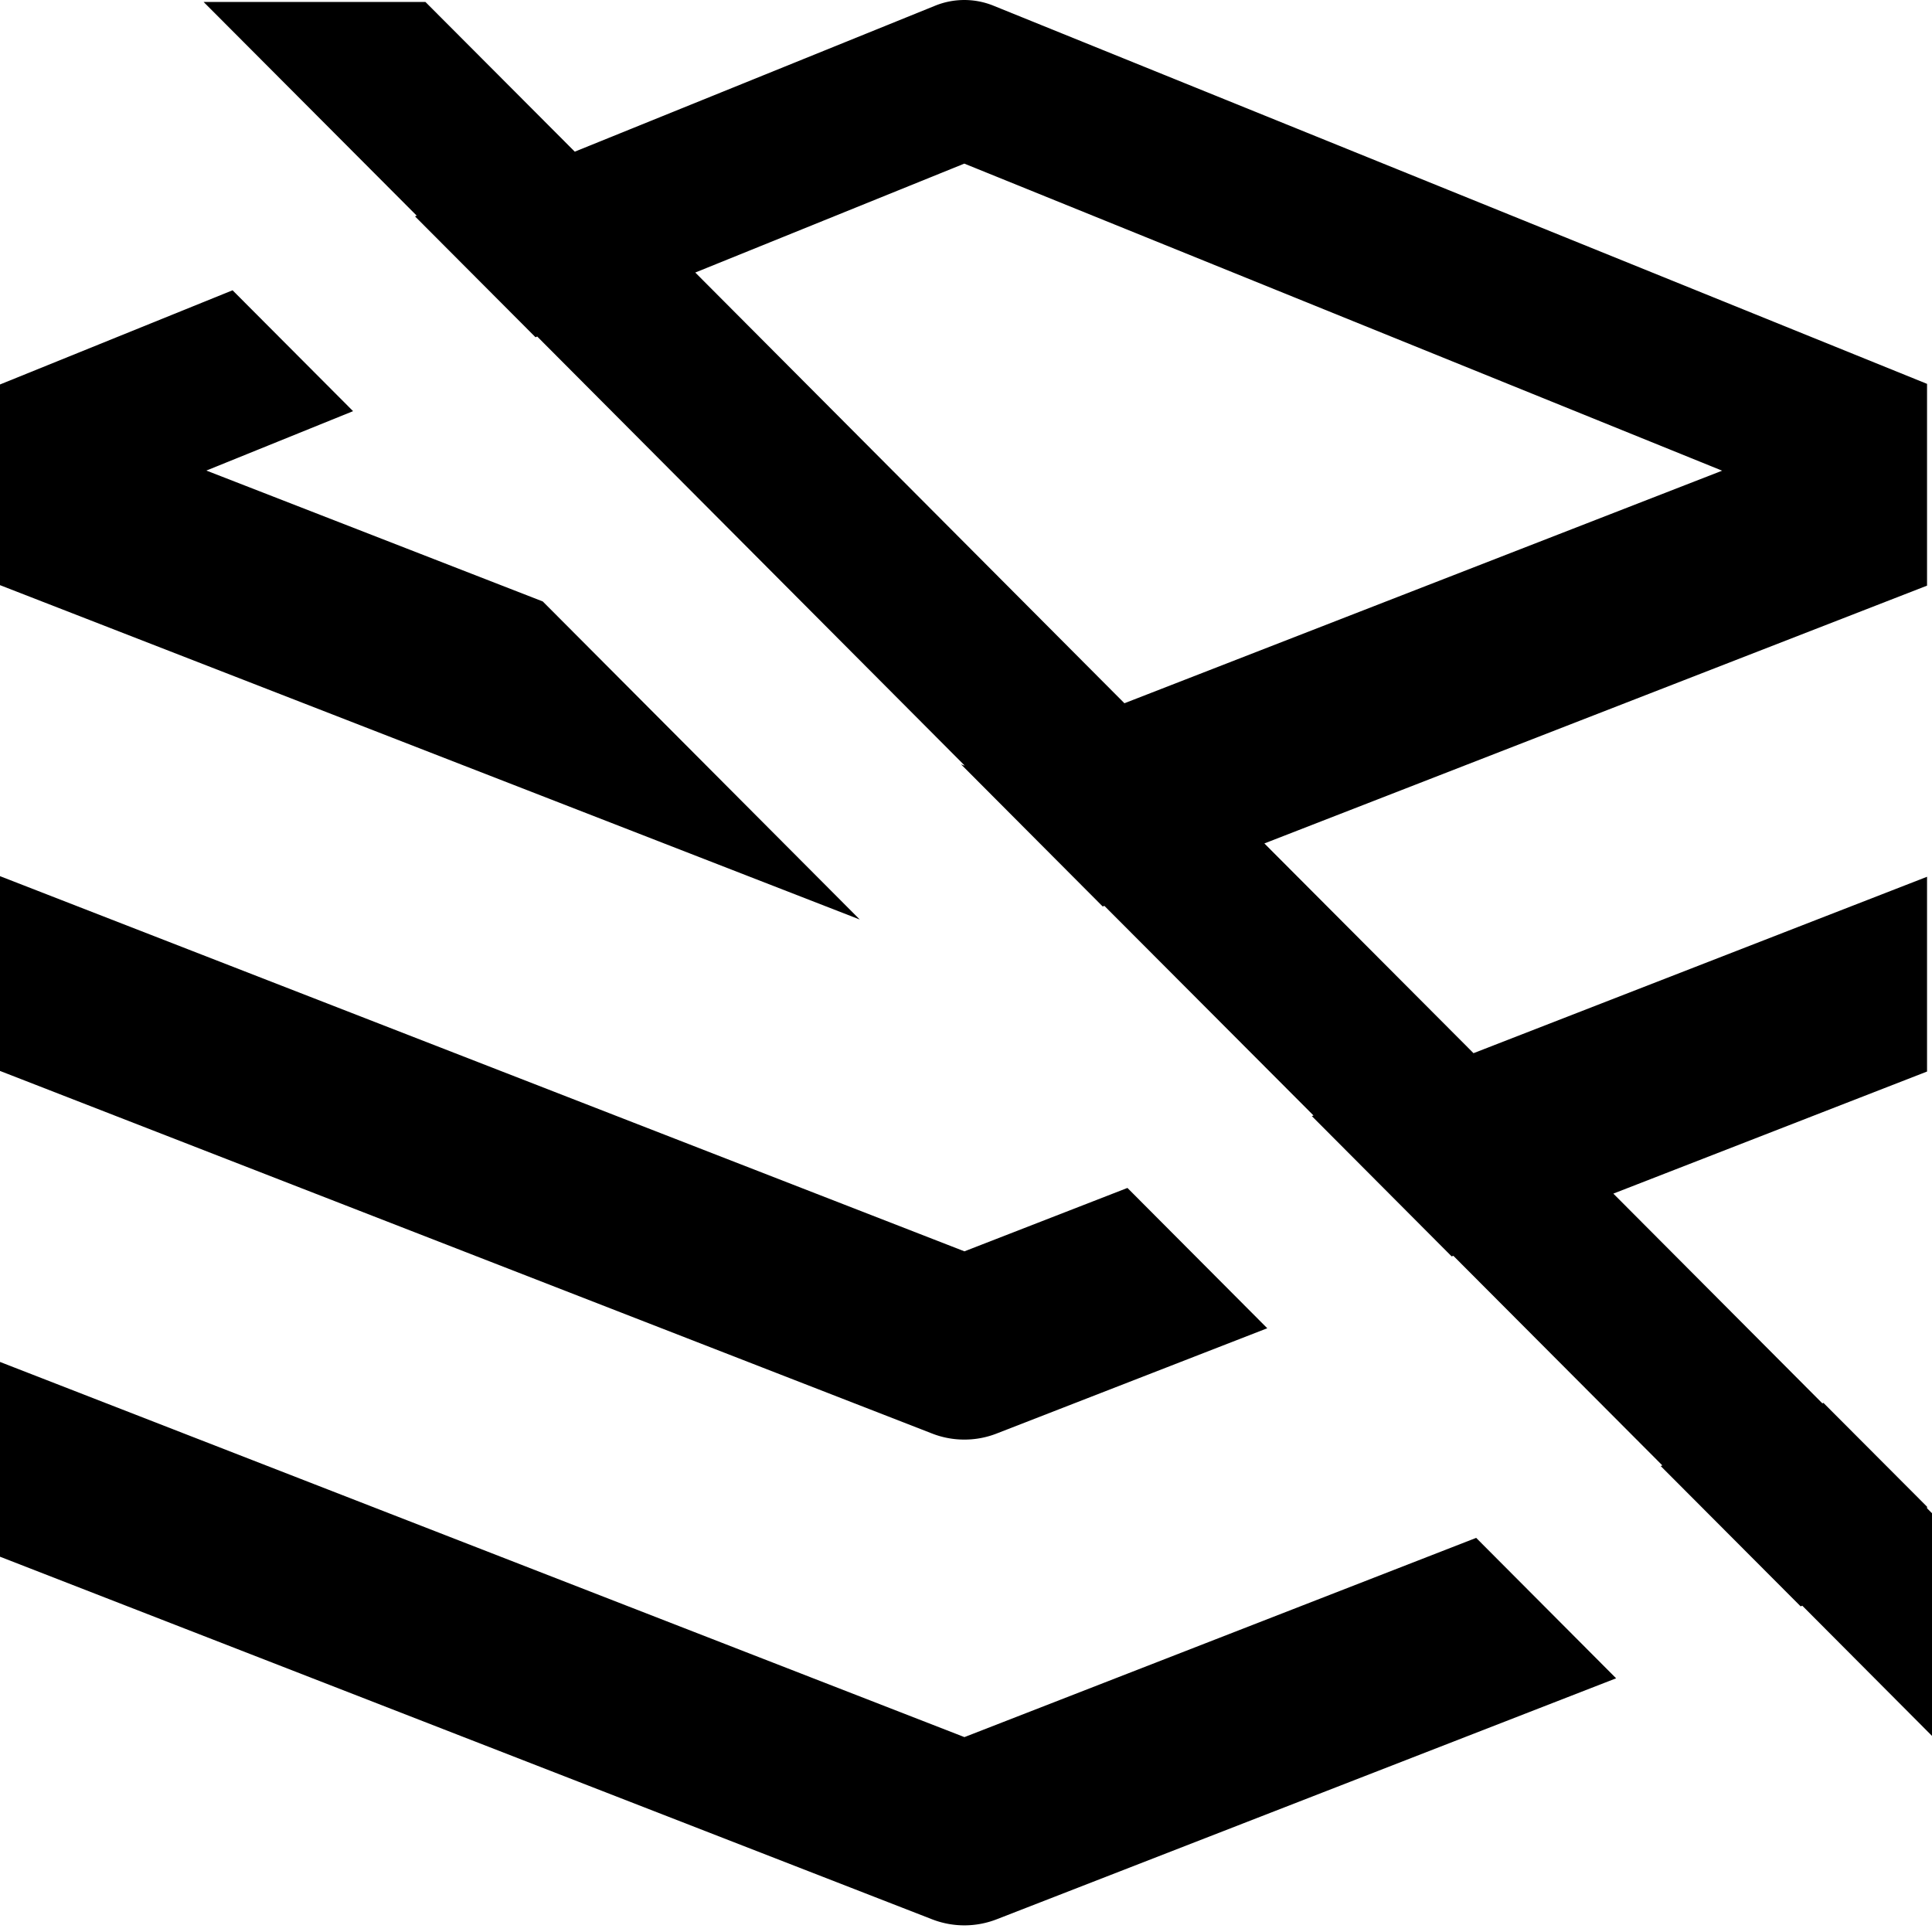 <svg id="Layer_1" data-name="Layer 1" xmlns="http://www.w3.org/2000/svg" width="16" height="16" viewBox="0 0 16 16">
  <path d="M15.959,12.491v-.013l-.858-.86-.009.004L13.361,9.885l2.598-1.011V7.261L12.203,8.722l-1.732-1.737,5.488-2.135V3.179L8.227.047a.642.642,0,0,0-.482,0l-2.985,1.209L3.523.016H1.686L3.451,1.786,3.437,1.792l.998,1.001.014-.006L7.988,6.339l-.002.001-.027-.01,1.173,1.177.014-.005L10.878,9.238l-.014.005,1.158,1.162.014-.005,1.731,1.736-.014.005,1.159,1.162.014-.005L16,14.376V12.532ZM5.758,2.257,7.986,1.355l6.276,2.543-4.95,1.926ZM4.495,4.981,1.709,3.897l1.215-.492L1.926,2.404,0,3.184v1.662L7.12,7.615Zm3.492,6.941a.731.731,0,0,0,.269-.051l2.239-.871-1.158-1.162-1.35.525L0,7.256V8.869l7.717,3.002A.731.731,0,0,0,7.986,11.922Zm0,2.464L0,11.279v1.613l7.717,3.002a.738.738,0,0,0,.539,0l5.128-1.995L12.225,12.736Z"/>
</svg>
